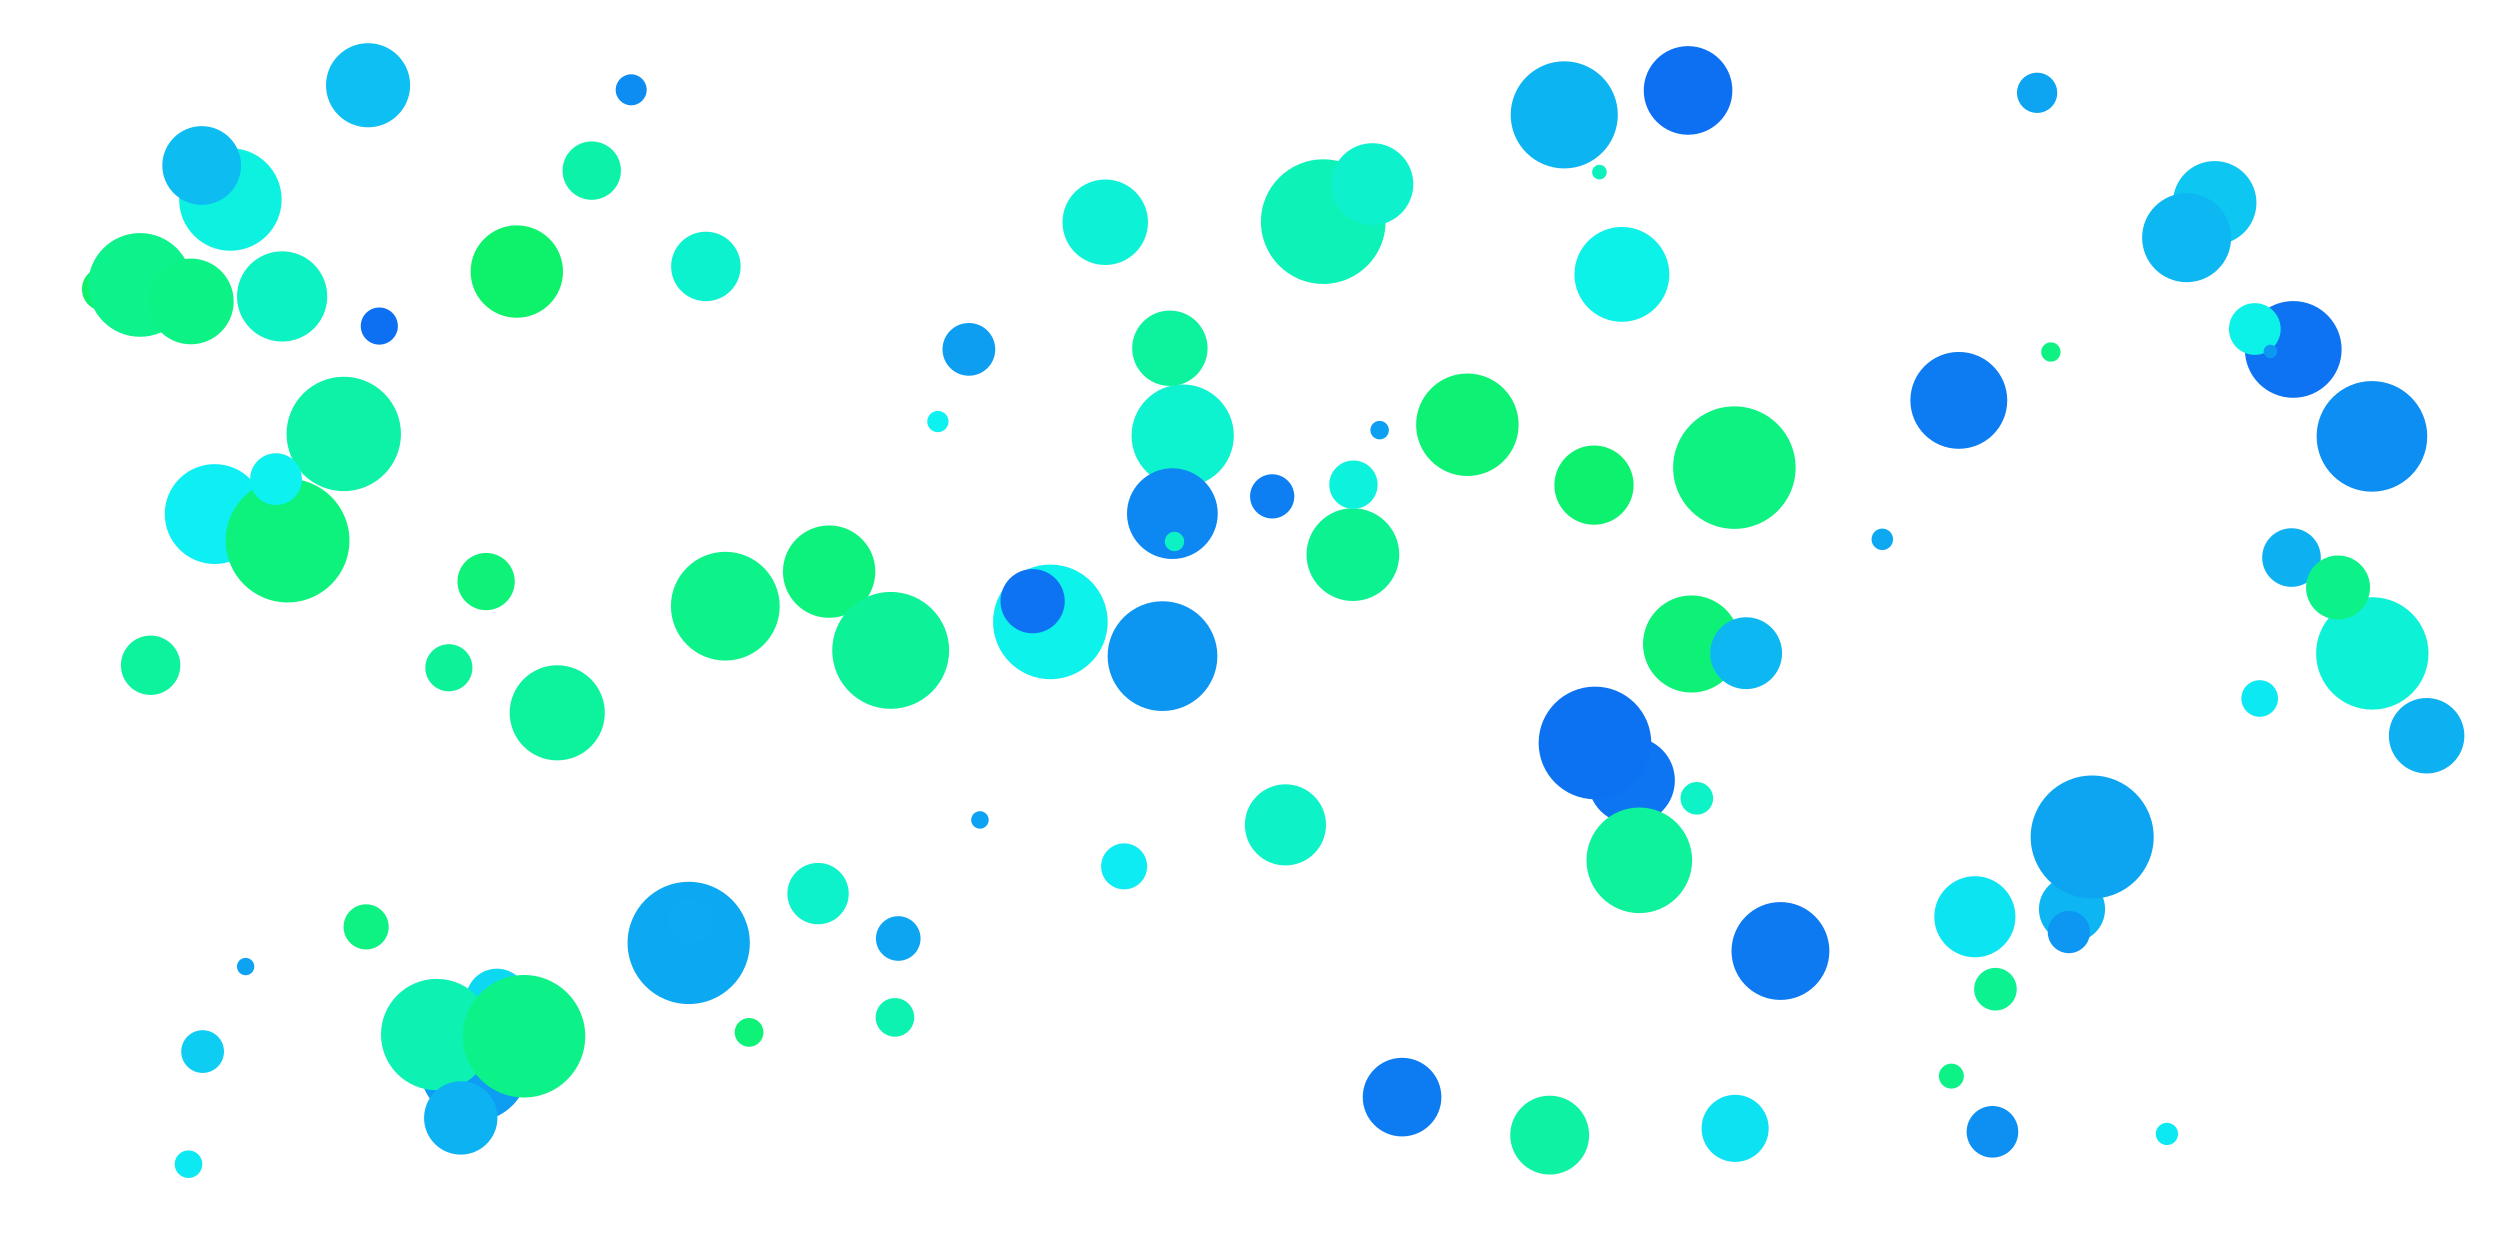 <svg xmlns="http://www.w3.org/2000/svg" width="400" height="200"><circle cx="259.5" cy="43.9" r="7.59" fill="#0df2e8"/><circle cx="247.95" cy="181.62" r="6.31" fill="#0df2a3"/><circle cx="255.91" cy="27.54" r="1.17" fill="#0df2bc"/><circle cx="315.98" cy="146.68" r="6.49" fill="#0de4f2"/><circle cx="250.28" cy="18.38" r="8.57" fill="#0db4f2"/><circle cx="211.72" cy="35.46" r="9.97" fill="#0df2b7"/><circle cx="366.92" cy="55.91" r="7.74" fill="#0d73f2"/><circle cx="30.16" cy="186.27" r="2.21" fill="#0de9f2"/><circle cx="168.35" cy="103.36" r="1.72" fill="#0decf2"/><circle cx="346.71" cy="181.43" r="1.78" fill="#0de9f2"/><circle cx="132.66" cy="91.46" r="7.39" fill="#0df27c"/><circle cx="168.06" cy="99.5" r="9.17" fill="#0df2eb"/><circle cx="313.41" cy="64.06" r="7.75" fill="#0d7cf2"/><circle cx="325.94" cy="14.85" r="3.22" fill="#0da4f2"/><circle cx="388.26" cy="117.72" r="6.04" fill="#0db1f2"/><circle cx="331.52" cy="145.46" r="5.29" fill="#0db6f2"/><circle cx="75.85" cy="170.73" r="8.69" fill="#0d9df2"/><circle cx="79.51" cy="159.96" r="4.97" fill="#0dd8f2"/><circle cx="379.51" cy="69.82" r="8.85" fill="#0d8ef2"/><circle cx="94.68" cy="27.3" r="4.67" fill="#0df2a9"/><circle cx="150.06" cy="67.45" r="1.7" fill="#0df2f0"/><circle cx="203.55" cy="79.42" r="3.54" fill="#0d7ff2"/><circle cx="156.79" cy="131.19" r="1.4" fill="#0da3f2"/><circle cx="205.67" cy="131.98" r="6.49" fill="#0df2c7"/><circle cx="45.14" cy="47.43" r="7.22" fill="#0df2c2"/><circle cx="277.5" cy="74.82" r="9.8" fill="#0df280"/><circle cx="331.02" cy="149.13" r="3.38" fill="#0d97f2"/><circle cx="58.89" cy="13.64" r="6.73" fill="#0dbff2"/><circle cx="361.55" cy="111.76" r="2.93" fill="#0de9f2"/><circle cx="301.17" cy="86.29" r="1.72" fill="#0da8f2"/><circle cx="58.58" cy="148.3" r="3.61" fill="#0df283"/><circle cx="354.35" cy="32.45" r="6.68" fill="#0dc6f2"/><circle cx="34.35" cy="82.25" r="7.99" fill="#0deff2"/><circle cx="186" cy="104.98" r="8.78" fill="#0d95f2"/><circle cx="219.57" cy="29.47" r="6.56" fill="#0df2cd"/><circle cx="16.6" cy="46.26" r="3.49" fill="#0df26a"/><circle cx="189.23" cy="69.69" r="8.18" fill="#0df2cf"/><circle cx="69.87" cy="165.53" r="8.91" fill="#0df2b2"/><circle cx="39.3" cy="154.65" r="1.39" fill="#0da2f2"/><circle cx="216.46" cy="88.74" r="7.42" fill="#0df291"/><circle cx="22.41" cy="45.59" r="8.3" fill="#0df28b"/><circle cx="261.03" cy="124.87" r="6.95" fill="#0d75f2"/><circle cx="36.86" cy="31.92" r="8.2" fill="#0df2e0"/><circle cx="55" cy="69.43" r="9.15" fill="#0df2a6"/><circle cx="379.57" cy="104.55" r="8.99" fill="#0df2d6"/><circle cx="130.89" cy="142.98" r="4.91" fill="#0df2cb"/><circle cx="318.79" cy="181.09" r="4.13" fill="#0d90f2"/><circle cx="349.86" cy="38.03" r="7.12" fill="#0db7f2"/><circle cx="179.86" cy="138.62" r="3.68" fill="#0decf2"/><circle cx="46.01" cy="86.49" r="9.9" fill="#0df27c"/><circle cx="143.19" cy="162.78" r="3.09" fill="#0df2b0"/><circle cx="270.09" cy="14.47" r="7.09" fill="#0d6ff2"/><circle cx="319.27" cy="158.27" r="3.41" fill="#0df290"/><circle cx="271.49" cy="127.73" r="2.61" fill="#0df2c7"/><circle cx="216.55" cy="77.55" r="3.87" fill="#0df2dc"/><circle cx="234.78" cy="67.96" r="8.2" fill="#0df275"/><circle cx="100.99" cy="14.37" r="2.48" fill="#0d8df2"/><circle cx="328.14" cy="56.32" r="1.55" fill="#0df283"/><circle cx="187.18" cy="55.72" r="6.03" fill="#0df29c"/><circle cx="30.53" cy="48.23" r="6.86" fill="#0df285"/><circle cx="176.84" cy="35.56" r="6.84" fill="#0df2d6"/><circle cx="142.51" cy="104.06" r="9.35" fill="#0df299"/><circle cx="60.69" cy="52.17" r="2.97" fill="#0d70f2"/><circle cx="187.58" cy="82.18" r="7.26" fill="#0d88f2"/><circle cx="360.77" cy="52.64" r="4.14" fill="#0df2e8"/><circle cx="110.19" cy="150.87" r="9.78" fill="#0da8f2"/><circle cx="220.74" cy="68.82" r="1.48" fill="#0d9ff2"/><circle cx="272.73" cy="102.57" r="2.12" fill="#0df2b5"/><circle cx="73.72" cy="178.87" r="5.87" fill="#0db2f2"/><circle cx="77.78" cy="93.05" r="4.58" fill="#0df277"/><circle cx="270.65" cy="103.04" r="7.77" fill="#0df276"/><circle cx="24.1" cy="106.44" r="4.75" fill="#0df29c"/><circle cx="334.75" cy="133.92" r="9.84" fill="#0da5f2"/><circle cx="255.19" cy="118.87" r="9.01" fill="#0d72f2"/><circle cx="143.72" cy="150.16" r="3.57" fill="#0da4f2"/><circle cx="83.84" cy="165.8" r="9.8" fill="#0df288"/><circle cx="366.64" cy="89.21" r="4.69" fill="#0db1f2"/><circle cx="116.05" cy="96.99" r="8.7" fill="#0df289"/><circle cx="44.16" cy="76.66" r="4.14" fill="#0df2f0"/><circle cx="33.9" cy="29.51" r="1.79" fill="#0df2ec"/><circle cx="312.22" cy="172.18" r="2" fill="#0df287"/><circle cx="71.82" cy="106.84" r="3.77" fill="#0df299"/><circle cx="110.47" cy="147.38" r="3.53" fill="#0da9f2"/><circle cx="374.09" cy="94" r="5.12" fill="#0df288"/><circle cx="89.16" cy="114.05" r="7.61" fill="#0df29d"/><circle cx="279.38" cy="104.51" r="5.75" fill="#0db8f2"/><circle cx="255.04" cy="77.62" r="6.34" fill="#0df26e"/><circle cx="284.87" cy="152.16" r="7.83" fill="#0d7af2"/><circle cx="165.22" cy="96.19" r="5.14" fill="#0d73f2"/><circle cx="82.69" cy="43.45" r="7.39" fill="#0df26a"/><circle cx="363.26" cy="56.23" r="1.08" fill="#0d99f2"/><circle cx="32.27" cy="26.48" r="6.3" fill="#0dbdf2"/><circle cx="112.94" cy="42.63" r="5.56" fill="#0df2ce"/><circle cx="262.29" cy="137.65" r="8.45" fill="#0df29b"/><circle cx="187.92" cy="86.64" r="1.55" fill="#0df2c5"/><circle cx="32.42" cy="168.25" r="3.42" fill="#0dcef2"/><circle cx="155.02" cy="55.9" r="4.22" fill="#0d9ef2"/><circle cx="224.33" cy="175.54" r="6.29" fill="#0d7cf2"/><circle cx="119.85" cy="165.18" r="2.3" fill="#0df277"/><circle cx="277.62" cy="180.54" r="5.37" fill="#0de2f2"/></svg>